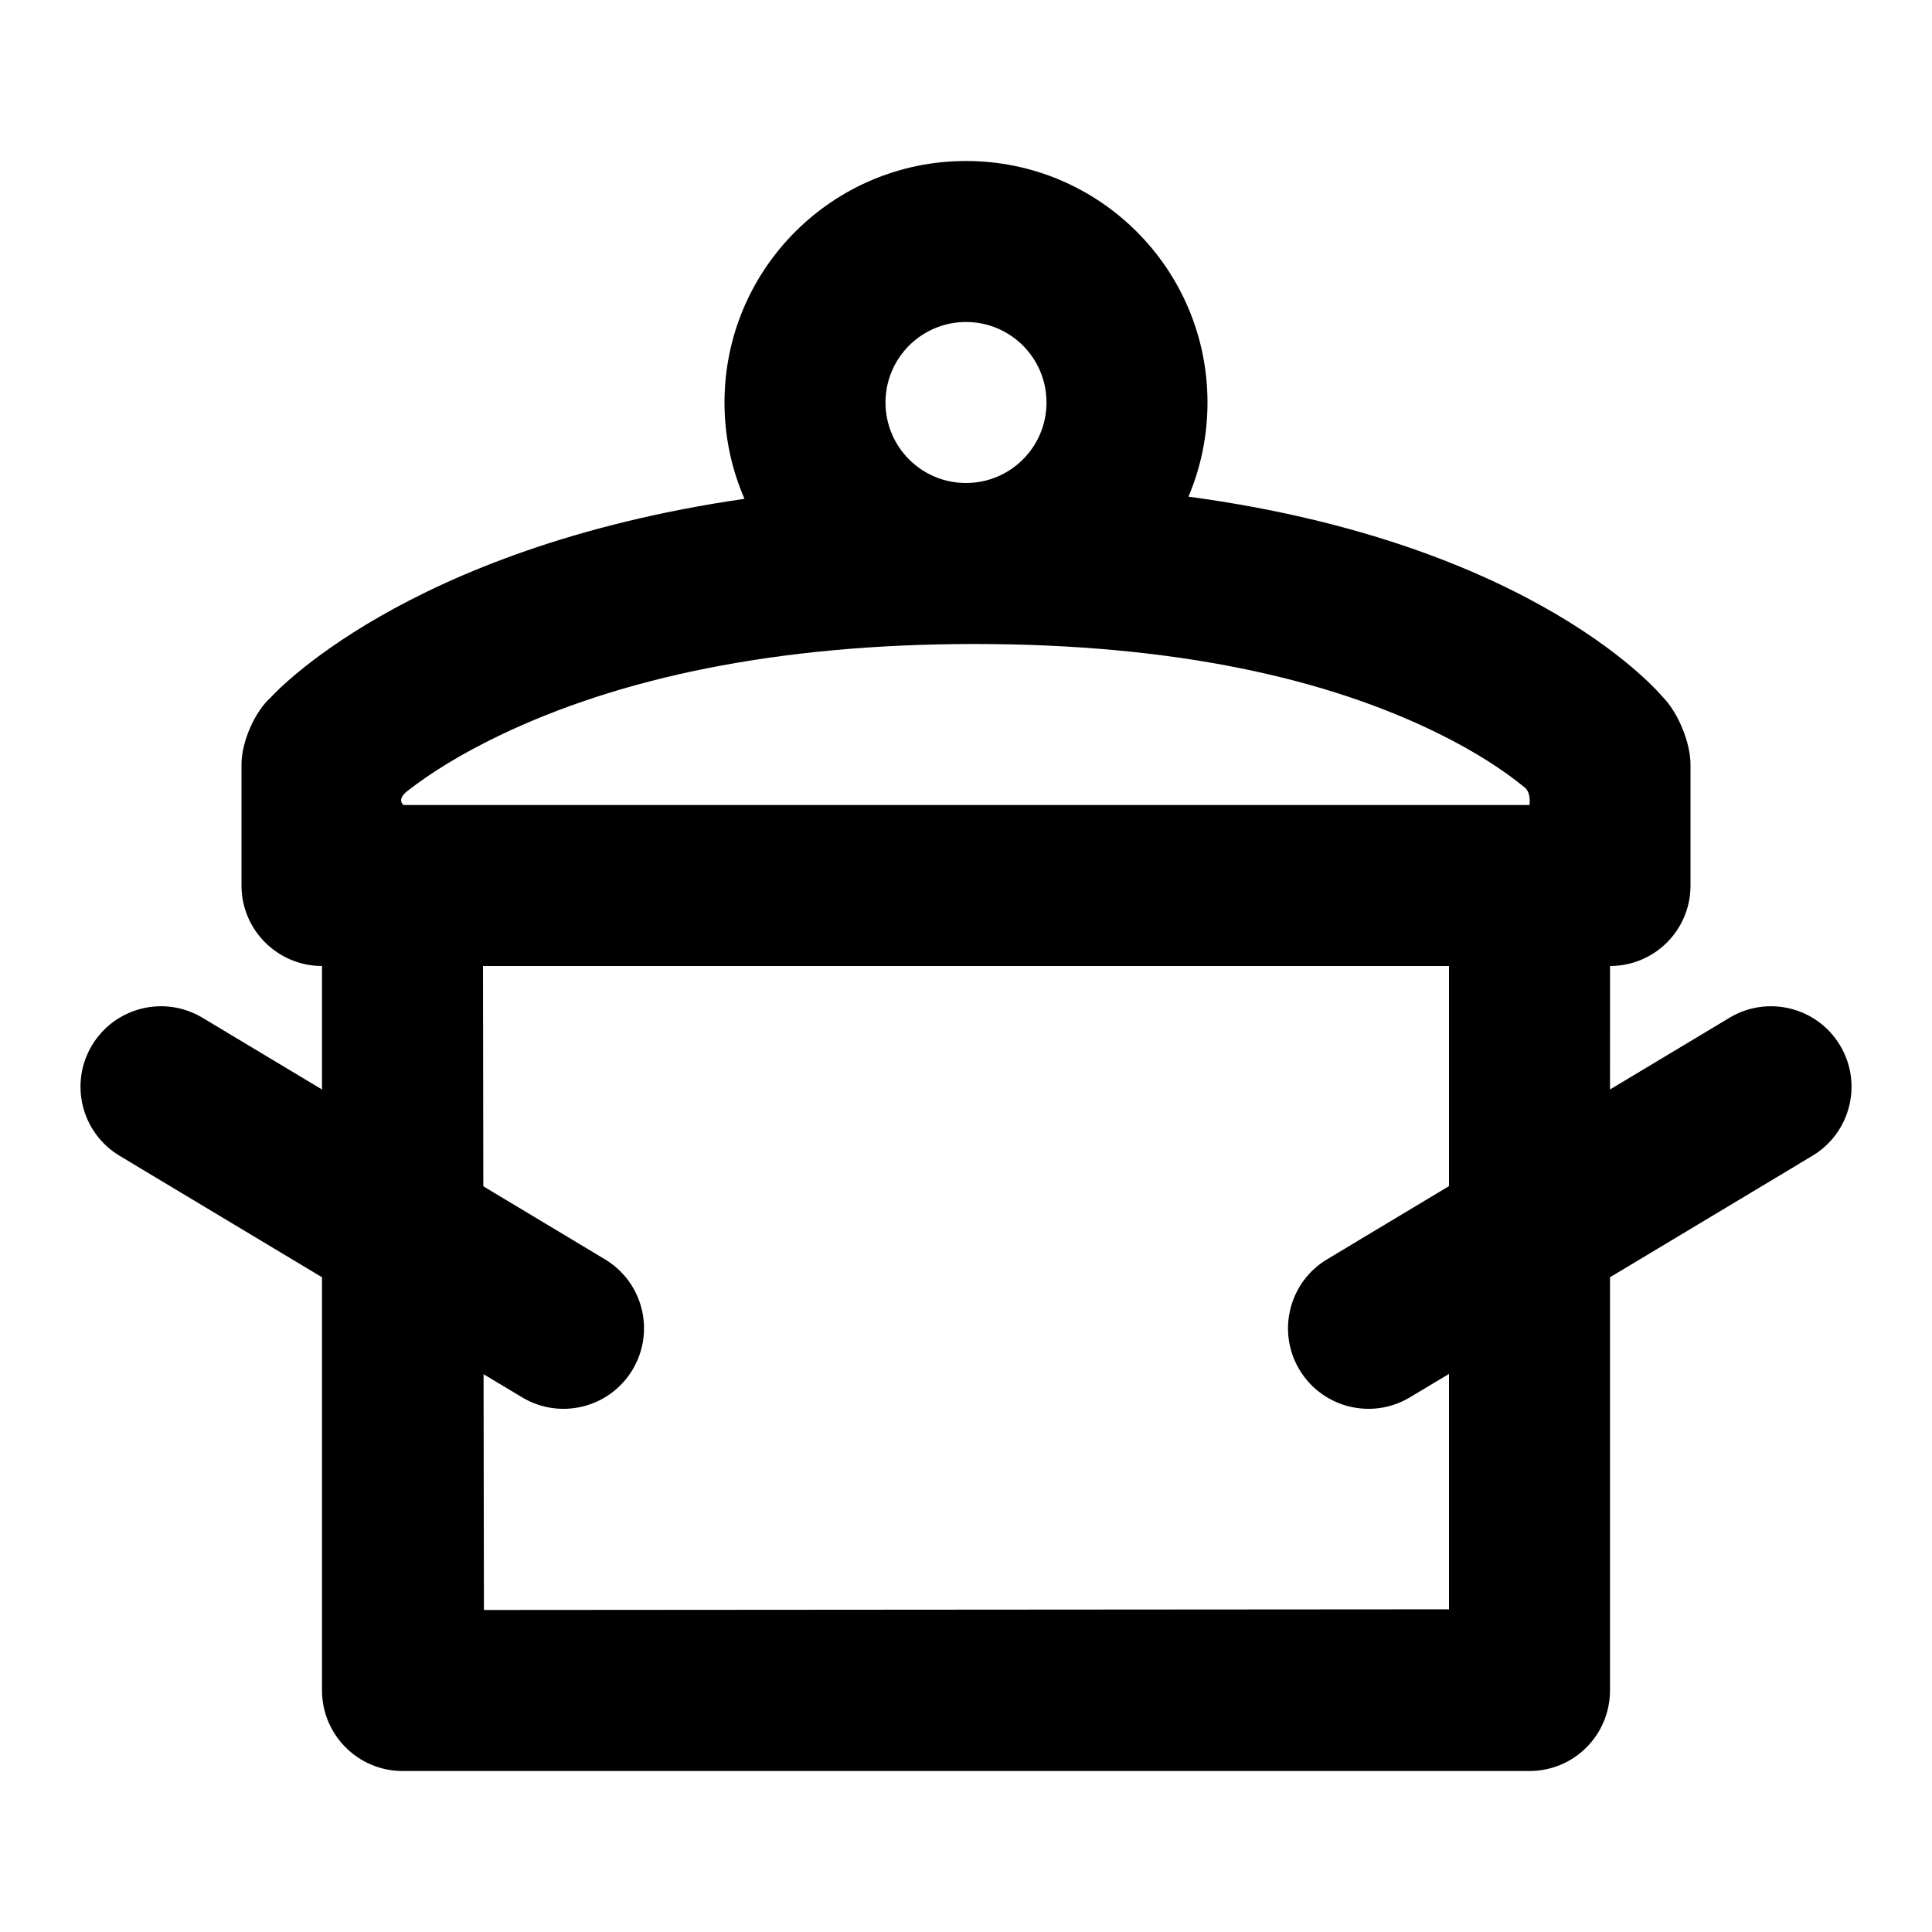 <?xml version="1.0" encoding="UTF-8"?>
<svg width="48px" height="48px" viewBox="0 0 48 48" version="1.1" xmlns="http://www.w3.org/2000/svg" xmlns:xlink="http://www.w3.org/1999/xlink">
    <!-- Generator: Sketch 43.2 (39069) - http://www.bohemiancoding.com/sketch -->
    <title>theicons.co/svg/home-05</title>
    <desc>Created with Sketch.</desc>
    <defs></defs>
    <g id="The-Icons" stroke="none" stroke-width="1" fill="none" fill-rule="evenodd">
        <path d="M41.305,17.312 C41.689,17.692 42,18.451 42,18.991 L42,22.002 C42,23.106 41.11,24 40.001,24 L40,27.068 L42.971,25.285 C43.918,24.717 45.147,25.024 45.715,25.971 C46.284,26.918 45.977,28.146 45.029,28.715 L40,31.733 L40,41.995 C40,43.102 39.111,44 37.999,44 L10.002,44 C8.897,44 8,43.103 8,41.995 L8,31.733 L2.971,28.715 C2.024,28.146 1.717,26.918 2.285,25.971 C2.854,25.024 4.082,24.717 5.029,25.285 L8,27.068 L8,24 C6.896,24 6,23.102 6,22.002 L6,18.991 C6,18.444 6.32,17.686 6.732,17.323 C6.732,17.323 10.012,13.624 18.497,12.393 C18.177,11.66 18,10.851 18,10 C18,6.686 20.687,4 24,4 C27.314,4 30,6.686 30,10 C30,10.83 29.832,11.62 29.527,12.339 C38.21,13.51 41.305,17.312 41.305,17.312 Z M12.008,29.473 L15.029,31.287 C15.977,31.855 16.284,33.084 15.715,34.031 C15.147,34.978 13.918,35.285 12.971,34.716 L12.014,34.142 L12.023,40 L36,39.983 L36,34.134 L35.029,34.716 C34.082,35.285 32.854,34.978 32.285,34.031 C31.717,33.084 32.024,31.855 32.971,31.287 L36,29.469 L36,24 L12,24 L12.008,29.473 Z M10.025,20 L38,20 C38,20 38.044,19.699 37.887,19.57 C37.364,19.139 36.664,18.683 35.769,18.239 C32.986,16.858 29.194,16 24.217,16 C19.225,16 15.342,16.866 12.417,18.269 C11.463,18.726 10.704,19.199 10.124,19.65 C9.841,19.869 10.025,20 10.025,20 Z M24,12 C25.105,12 26,11.105 26,10 C26,8.895 25.105,8 24,8 C22.896,8 22,8.895 22,10 C22,11.105 22.896,12 24,12 Z" id="Combined-Shape" fill="#000000"></path>
    </g>
</svg>